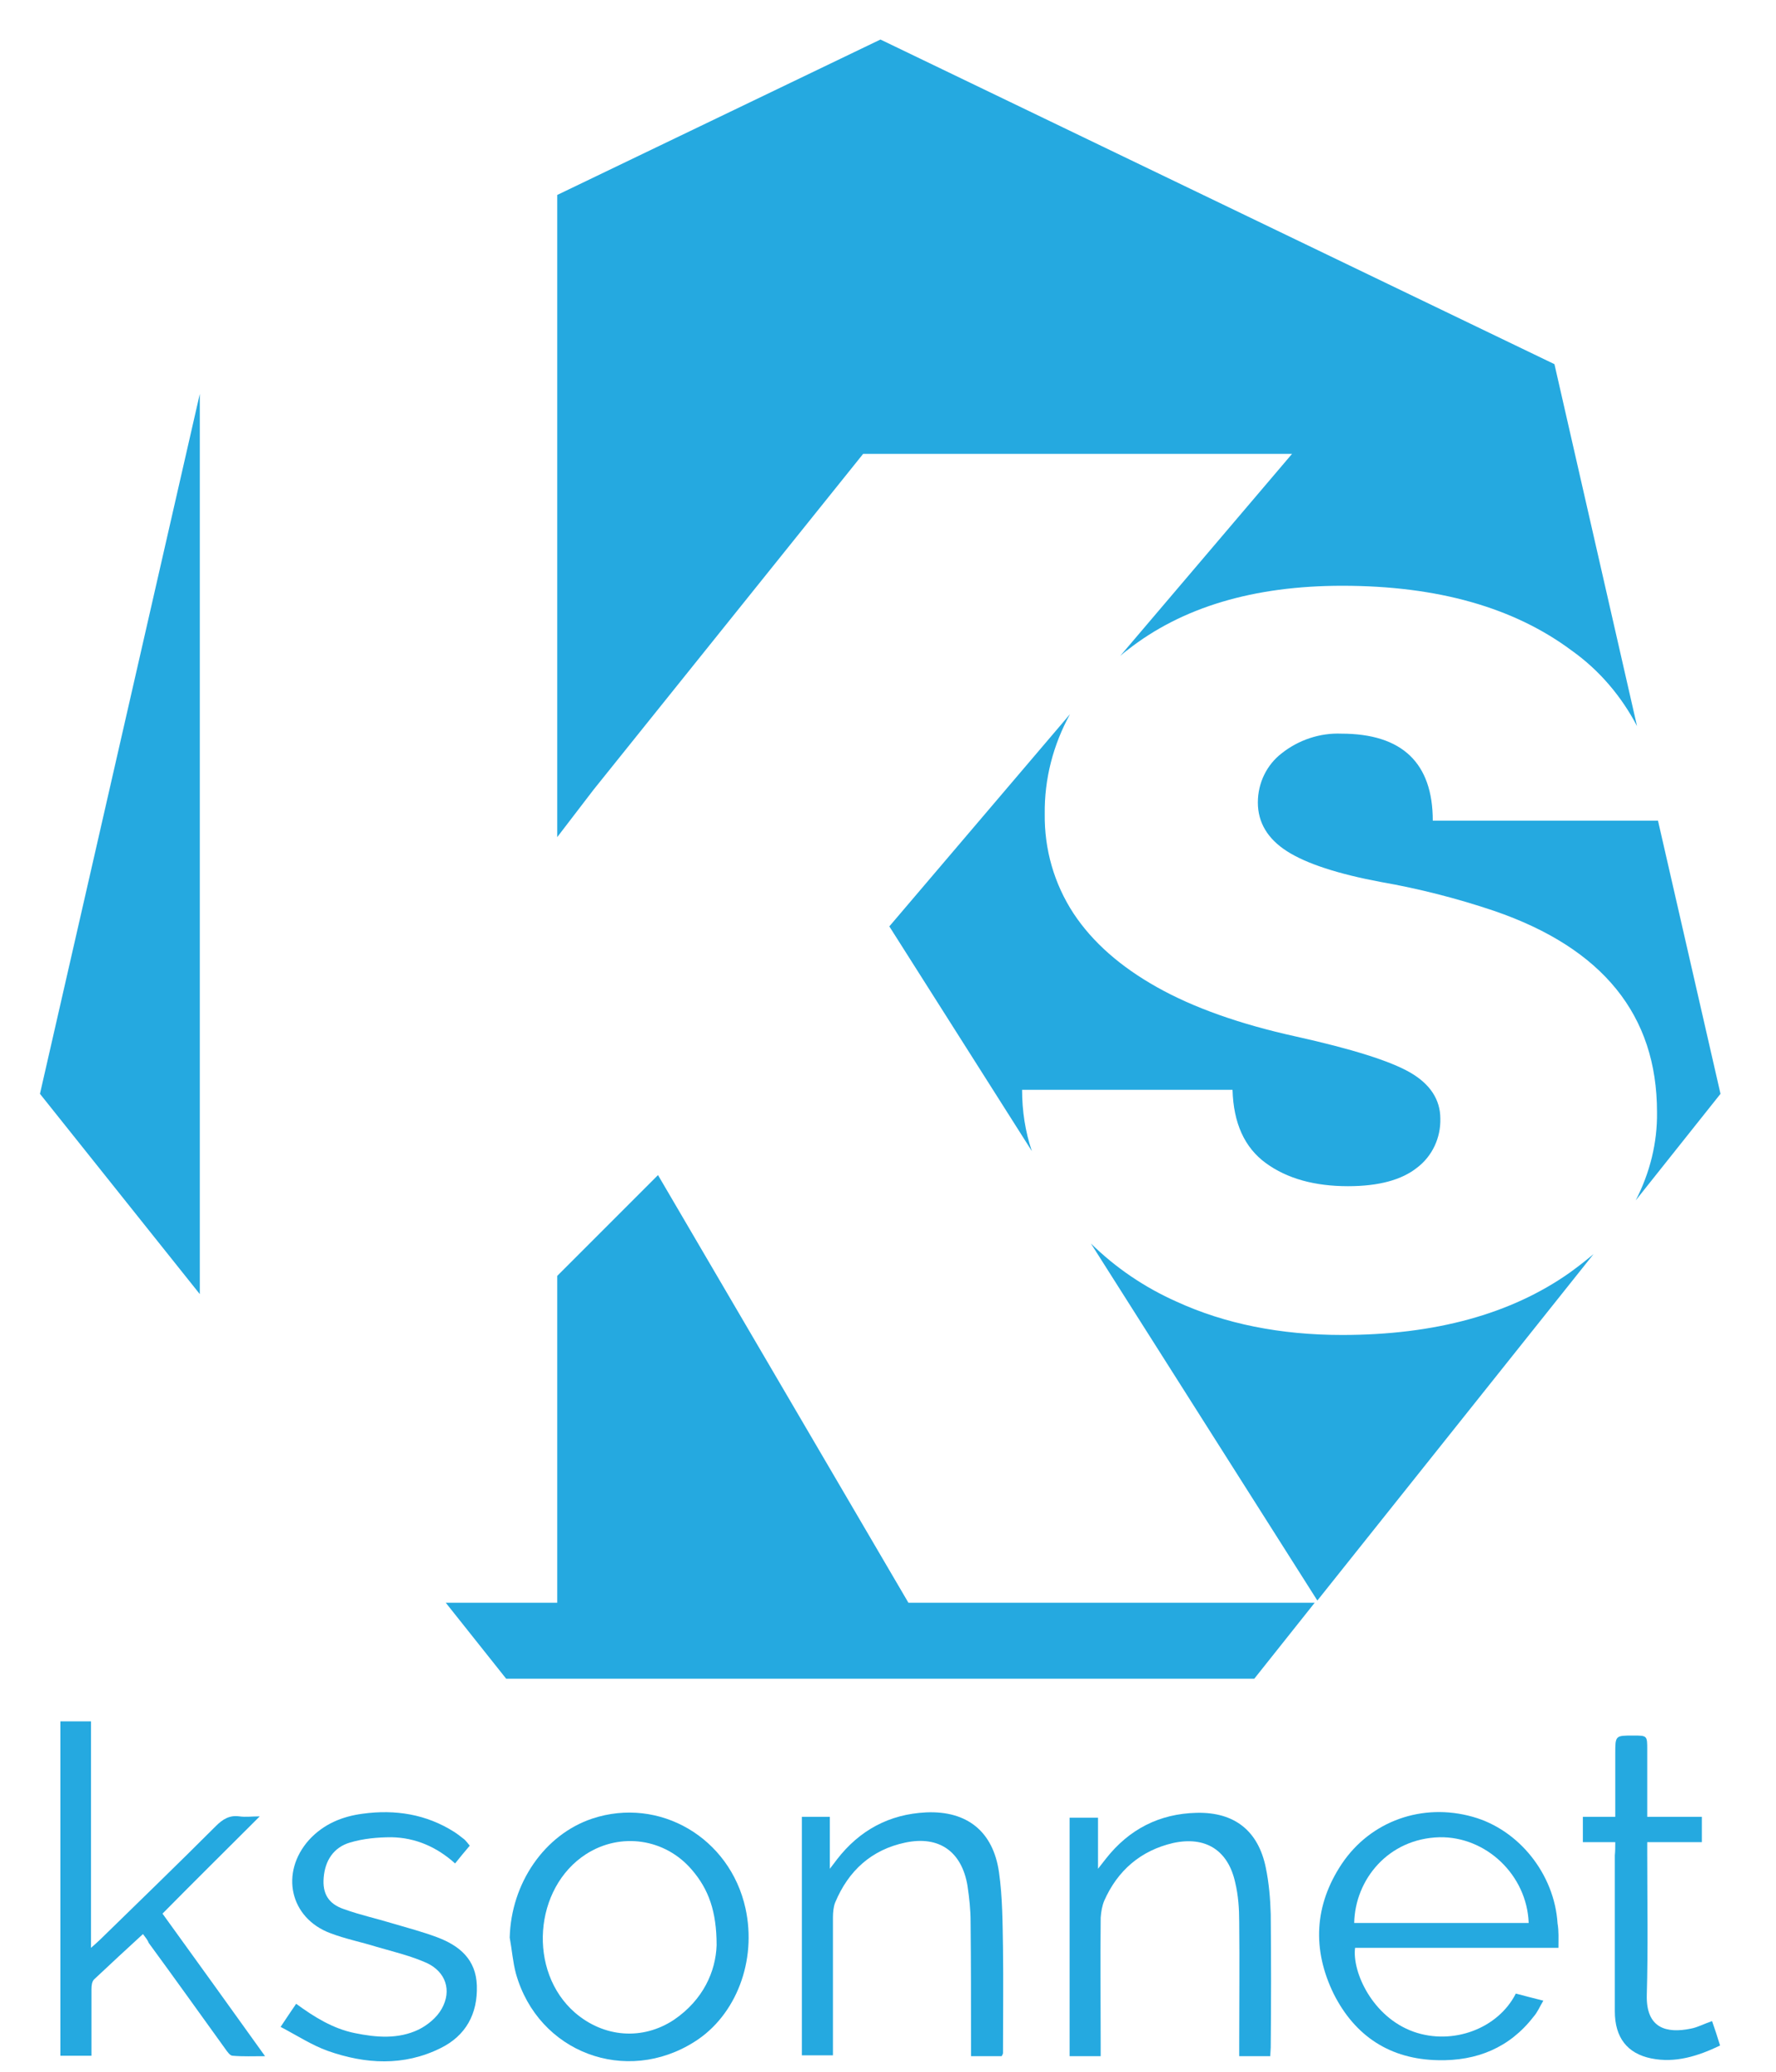 <svg xmlns="http://www.w3.org/2000/svg" xmlns:xlink="http://www.w3.org/1999/xlink" id="Layer_1" x="0" y="0" enable-background="new 0 0 400 466.5" version="1.1" viewBox="0 0 400 466.5" xml:space="preserve"><style type="text/css">.st0{fill:#25a9e0}</style><path d="M133.7,177.8l60.7-75.6H291l-38.7,45.5c0.5-0.4,1-0.9,1.6-1.3c12.3-9.7,28.5-14.5,48.4-14.5	c21.5,0,38.7,4.9,51.7,14.6c6.2,4.4,11.2,10.3,14.7,17L350.1,82L198.3,8.9l-72.8,35v144.6L133.7,177.8z M9,246.3l36,45.1V88.7	L9,246.3 M148.2,264.6l-22.7,22.7v73.6h-25.1l13.6,17.1h168.5l13.6-17.1h-91.5L148.2,264.6" class="st0"/><path d="M322.7,184.8c0-13-6.9-19.6-20.6-19.6c-4.8-0.2-9.6,1.4-13.4,4.4c-3.4,2.6-5.4,6.7-5.4,11.1	c0,4.5,2.2,8.2,6.6,11s11.5,5.1,21.1,6.9c8.6,1.5,17.2,3.7,25.5,6.5c24.5,8.4,36.7,23.5,36.7,45.3c0.1,6.9-1.6,13.7-4.8,19.9	l19.1-24l-14.1-61.6v0.1L322.7,184.8z M353.5,286.6c-13.2,9.3-30.3,14-51.2,14c-13.9,0-26.4-2.5-37.3-7.5	c-7.2-3.2-13.7-7.6-19.3-13.1l51,80.4l62.2-78C357.1,283.9,355.3,285.3,353.5,286.6L353.5,286.6z M277.6,245.4	c0.2,7.5,2.7,13,7.5,16.5c4.8,3.5,11,5.2,18.5,5.2c6.9,0,12.1-1.4,15.6-4.2c3.4-2.6,5.3-6.7,5.2-11c0-4.3-2.3-7.8-6.8-10.4	c-4.5-2.6-13.1-5.3-25.7-8.1c-12.7-2.8-23.1-6.5-31.3-11.1c-8.2-4.6-14.5-10.1-18.8-16.6c-4.4-6.7-6.6-14.5-6.5-22.4	c-0.1-7.9,1.9-15.6,5.7-22.5l-40.7,47.8l32.1,50.6c-1.5-4.4-2.2-9.1-2.2-13.8L277.6,245.4z" class="st0"/><g><path d="M351,438.6c-15.4,0-30.6,0-45.8,0c-0.7,5.4,3.9,15.6,13.2,18.9c8.8,3.1,19-0.7,23-8.6c1.9,0.5,3.8,1,6.2,1.6 c-0.8,1.3-1.3,2.6-2.2,3.6c-5.4,7-12.8,10-21.5,9.8c-10.8-0.2-18.7-5.4-23.5-14.9c-4.9-10-4.4-20,1.8-29.3 c6.5-9.7,18.2-13.8,29.5-10.6c10.4,2.9,18.4,12.9,19.1,24C351.1,434.8,351,436.6,351,438.6z M305,433c13.2,0,26.2,0,39.3,0 c-0.4-10.8-9.6-19.5-20.1-19.3C312.7,414,305.2,423.2,305,433z" class="st0"/><path d="M32.2,435.5c-3.7,3.4-7.4,6.8-11,10.2c-0.5,0.5-0.6,1.4-0.6,2.2c0,5,0,9.9,0,15c-2.4,0-4.6,0-7,0 c0-25,0-50.1,0-75.3c2.2,0,4.4,0,6.9,0c0,16.8,0,33.6,0,51c1-0.9,1.6-1.4,2.1-1.9c8.7-8.5,17.4-16.9,26-25.5 c1.6-1.6,3.1-2.5,5.3-2.2c1.4,0.2,2.9,0,4.6,0c-7.5,7.5-14.7,14.6-21.9,21.9c7.8,10.8,15.3,21.2,23.1,32.1c-2.7,0-5,0.1-7.3-0.1 c-0.6,0-1.2-0.9-1.7-1.6c-5.7-7.9-11.4-15.9-17.2-23.8C33.3,436.9,32.8,436.3,32.2,435.5z" class="st0"/><path d="M114.8,436.3c0.3-12.2,7.8-23.2,18.6-26.8c15.1-5,31,4.3,34.5,20.2c2.6,11.8-2.1,24.1-11.4,30 c-15.5,9.9-35.3,2.5-40.3-15.3C115.5,441.8,115.3,439,114.8,436.3z M161.4,438c0-7.6-1.8-12.6-5.6-17c-6-7-16-8.5-23.8-3.5 c-11.8,7.6-13.2,26.4-2.5,35.7c6.5,5.6,15.2,6.3,22.3,1.6C158.4,450.3,161.2,443.9,161.4,438z" class="st0"/><path d="M225.6,463c-2.3,0-4.4,0-6.9,0c0-0.9,0-1.6,0-2.4c0-9.3,0-18.6-0.1-27.9c0-2.7-0.3-5.4-0.7-8.1 c-1.3-7.7-6.4-11.3-14-9.7c-7.6,1.6-12.8,6.3-15.8,13.5c-0.4,1-0.5,2.3-0.5,3.4c0,9.4,0,18.9,0,28.3c0,0.9,0,1.7,0,2.7 c-2.4,0-4.6,0-7,0c0-17.9,0-35.7,0-53.7c2.1,0,4.1,0,6.3,0c0,3.8,0,7.4,0,11.7c0.8-1,1.2-1.6,1.6-2.1c5.1-6.6,11.8-10.2,20.1-10.6 c9.2-0.4,15.1,4.3,16.4,13.5c0.8,5.6,0.8,11.4,0.9,17c0.1,7.9,0,15.8,0,23.7C225.9,462.5,225.8,462.6,225.6,463z" class="st0"/><path d="M247.9,463c-2.4,0-4.7,0-7,0c0-17.9,0-35.7,0-53.7c2.1,0,4.1,0,6.4,0c0,3.7,0,7.3,0,11.5 c0.9-1.1,1.3-1.7,1.8-2.3c5.2-6.6,12-10.1,20.4-10.3c8.5-0.2,13.9,4,15.6,12.4c0.7,3.4,1,6.9,1.1,10.4c0.1,10,0.1,20,0,30 c0,0.6-0.1,1.3-0.1,2c-2.3,0-4.5,0-7,0c0-0.9,0-1.7,0-2.6c0-9.2,0.1-18.4,0-27.6c0-3-0.2-6-0.9-8.9c-1.6-7.3-6.7-10.5-14-8.9 c-7.3,1.7-12.5,6.2-15.5,13c-0.5,1.2-0.7,2.5-0.8,3.8c-0.1,9.6,0,19.1,0,28.7C247.9,461.3,247.9,462.1,247.9,463z" class="st0"/><path d="M105.8,415.6c-1.1,1.3-2.2,2.6-3.3,4c-4.1-3.7-8.9-5.8-14.3-5.9c-3.2,0-6.4,0.3-9.4,1.2 c-3.7,1.1-5.6,4.1-5.9,7.9c-0.3,3.5,1,5.9,4.6,7.1c3.6,1.3,7.3,2.1,10.9,3.2c3.4,1,6.8,1.9,10,3.1c5.1,1.9,8.8,5,9,10.9 c0.2,6.4-2.5,11.3-8.2,14.1c-8.3,4.1-16.9,3.6-25.4,0.6c-3.6-1.3-6.8-3.4-10.6-5.4c1.4-2.1,2.4-3.6,3.5-5.2c4.1,3,8.3,5.6,13.2,6.6 c4.9,1,9.8,1.4,14.4-0.8c2-1,4.1-2.7,5.2-4.7c2.3-4.1,0.9-8.3-3.4-10.3c-3.6-1.6-7.4-2.5-11.2-3.6c-3.5-1.1-7.1-1.8-10.5-3.1 c-9.1-3.4-11.4-13.6-4.8-21c3.3-3.6,7.5-5.3,12.1-5.9c7.3-1,14.3,0.1,20.6,4.1c0.8,0.5,1.5,1.1,2.3,1.7 C105.1,414.7,105.4,415.1,105.8,415.6z" class="st0"/><path d="M363.8,414.8c-2.6,0-4.8,0-7.3,0c0-1.9,0-3.7,0-5.7c2.4,0,4.7,0,7.3,0c0-4.9,0-9.5,0-14.2c0-4.1,0-4.1,4-4.1 c3.2,0,3.2,0,3.2,3.2c0,4.2,0,8.3,0,12.5c0,0.8,0,1.6,0,2.6c4.3,0,8.2,0,12.3,0c0,2,0,3.7,0,5.7c-4.1,0-8,0-12.3,0c0,1.1,0,2,0,2.8 c0,10.5,0.2,21.1-0.1,31.6c-0.2,7.6,4.5,8.7,9.9,7.6c1.6-0.3,3-1.1,4.8-1.7c0.6,1.7,1.2,3.5,1.8,5.5c-5,2.4-10.1,4-15.5,2.9 c-5.4-1.1-8.2-4.7-8.2-10.6c0-11.7,0-23.4,0-35.1C363.8,416.8,363.8,415.9,363.8,414.8z" class="st0"/></g></svg>